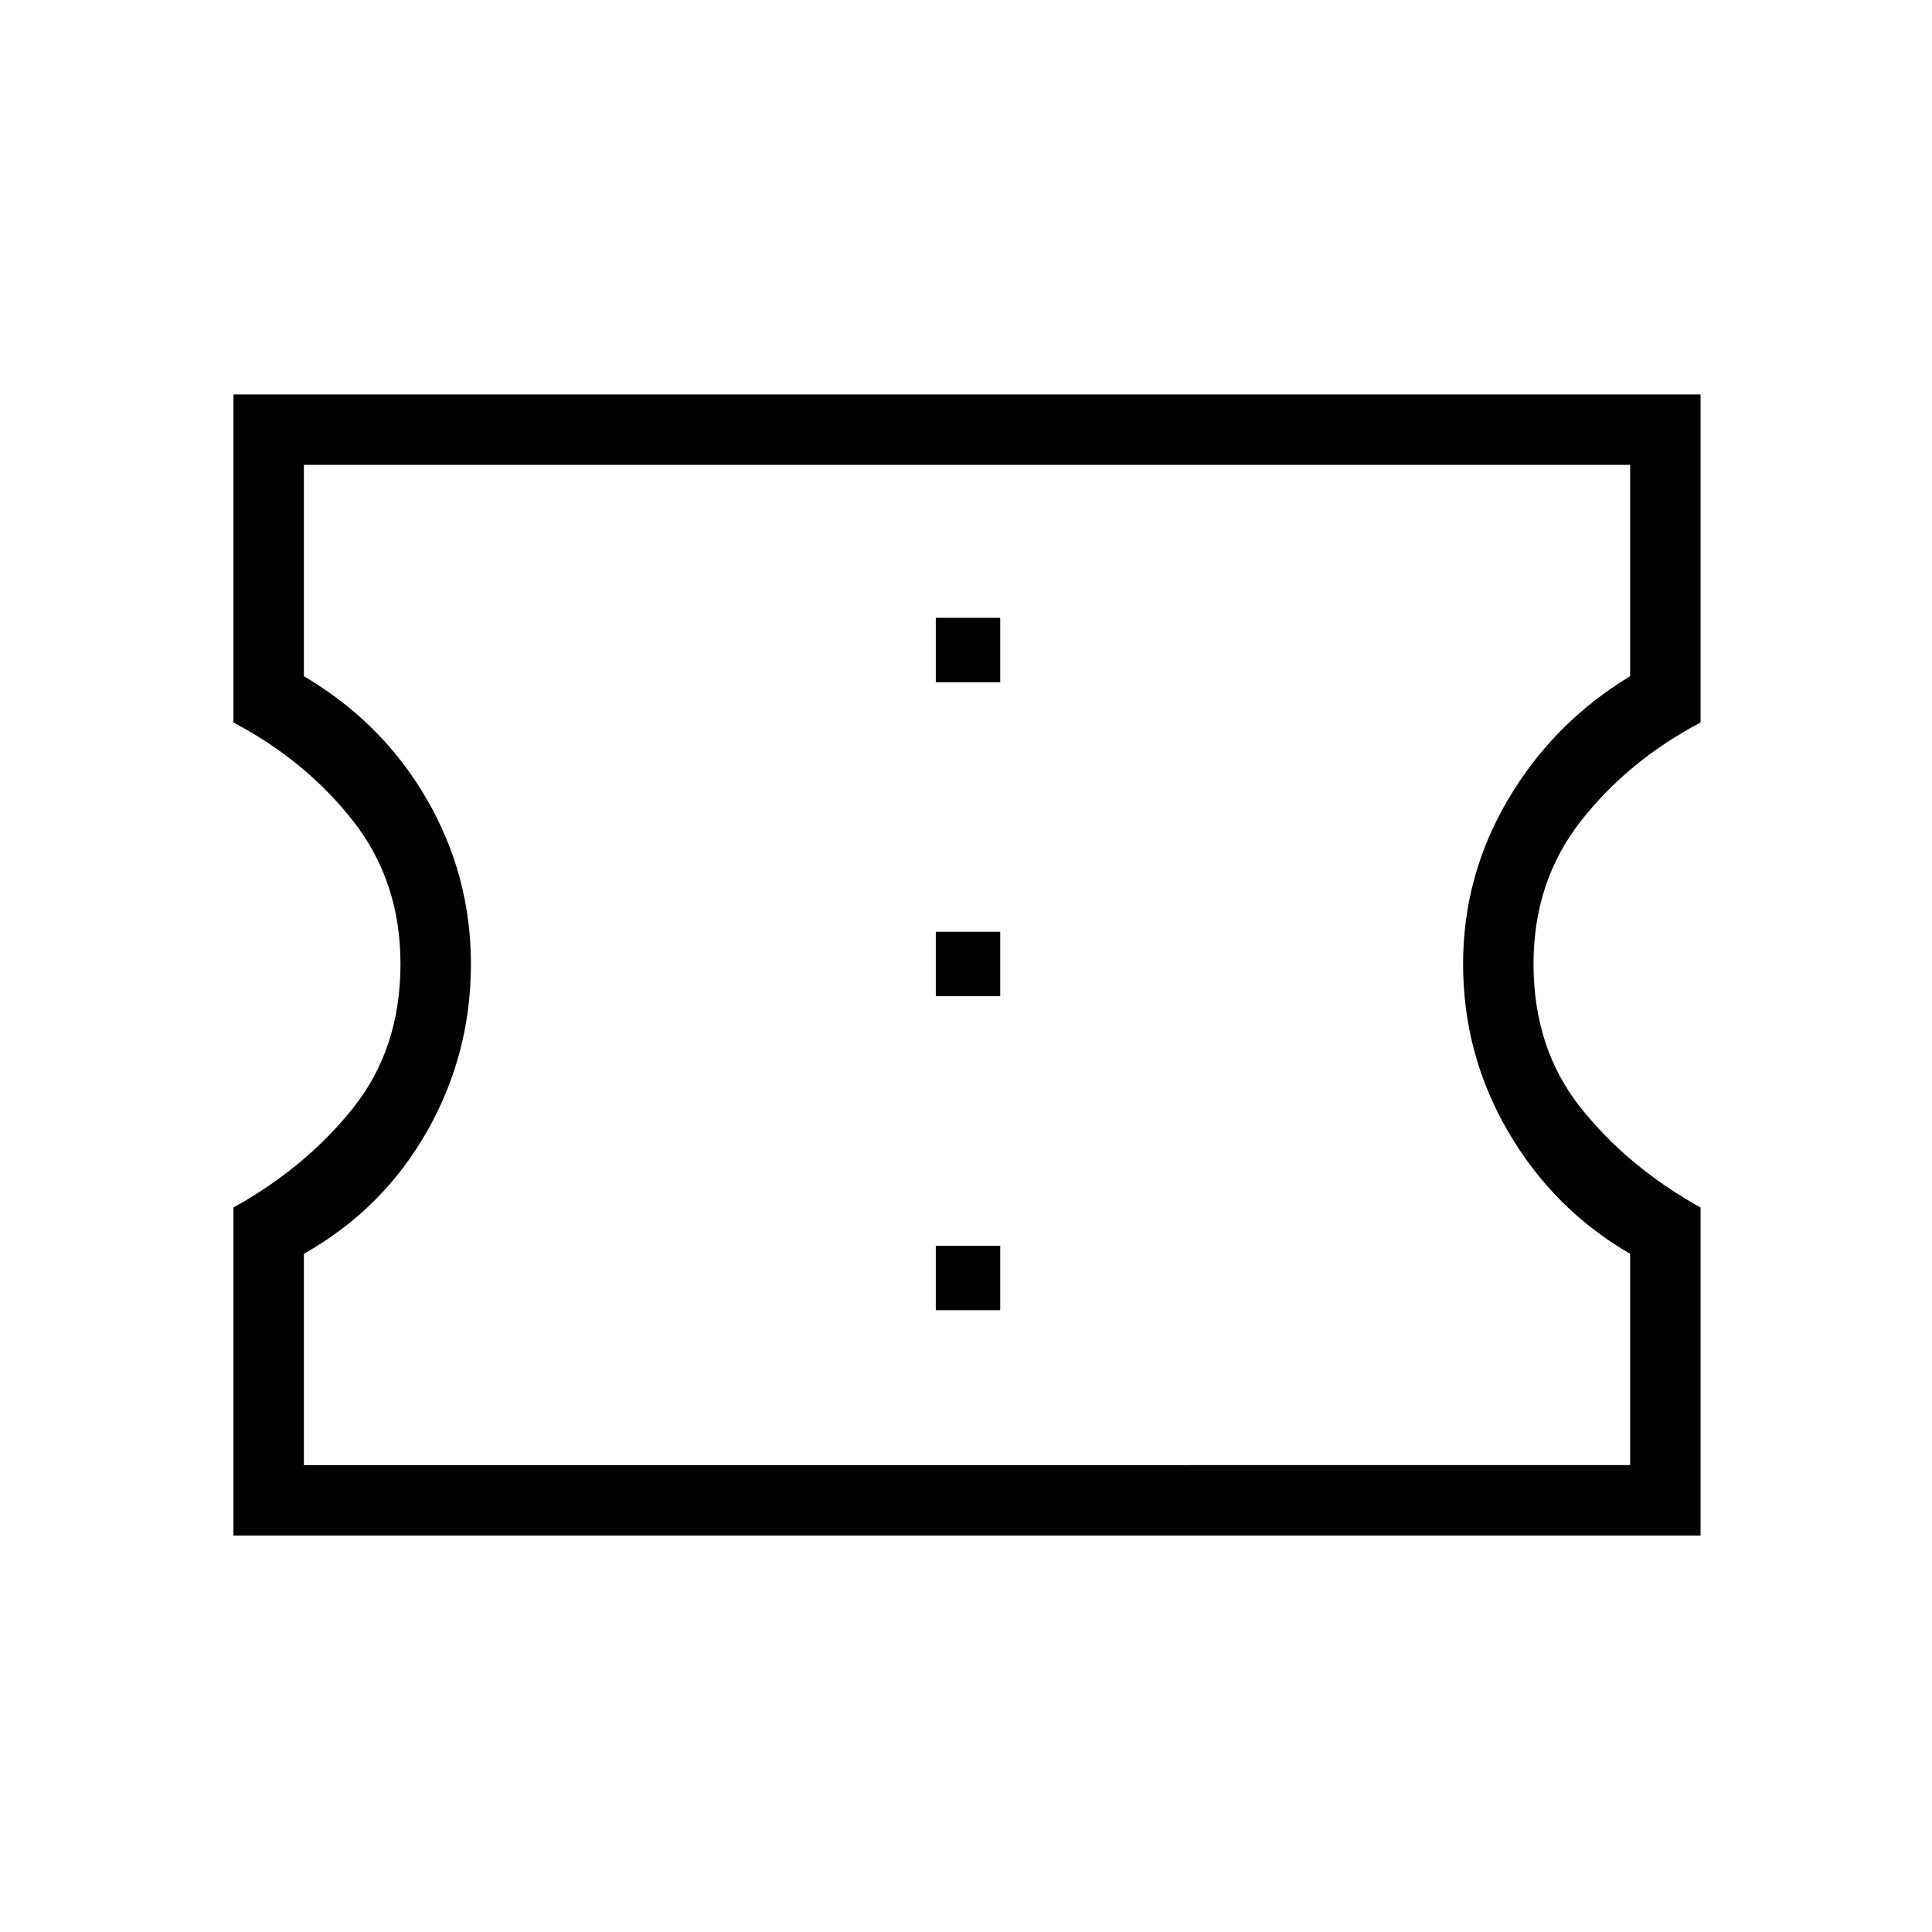 <svg xmlns="http://www.w3.org/2000/svg" height="48" width="48"><path d="M5.8 38.15V30q1.8-1 2.975-2.475T9.95 23.95q0-2.05-1.175-3.55T5.8 17.95V9.8h36.45v8.15q-1.8.95-2.975 2.45-1.175 1.5-1.175 3.55 0 2.1 1.175 3.575T42.25 30v8.15Zm1.75-1.75H40.5v-5.25q-1.9-1.1-3.025-3.025Q36.35 26.2 36.35 23.95q0-2.2 1.125-4.1 1.125-1.9 3.025-3.05v-5.25H7.55v5.25q1.95 1.15 3.05 3.05 1.1 1.9 1.1 4.1 0 2.25-1.1 4.175-1.1 1.925-3.05 3.025Zm15.7-3.85h1.6v-1.6h-1.6Zm0-7.8h1.6v-1.6h-1.6Zm0-7.8h1.6v-1.6h-1.6Zm.8 7Z"/></svg>